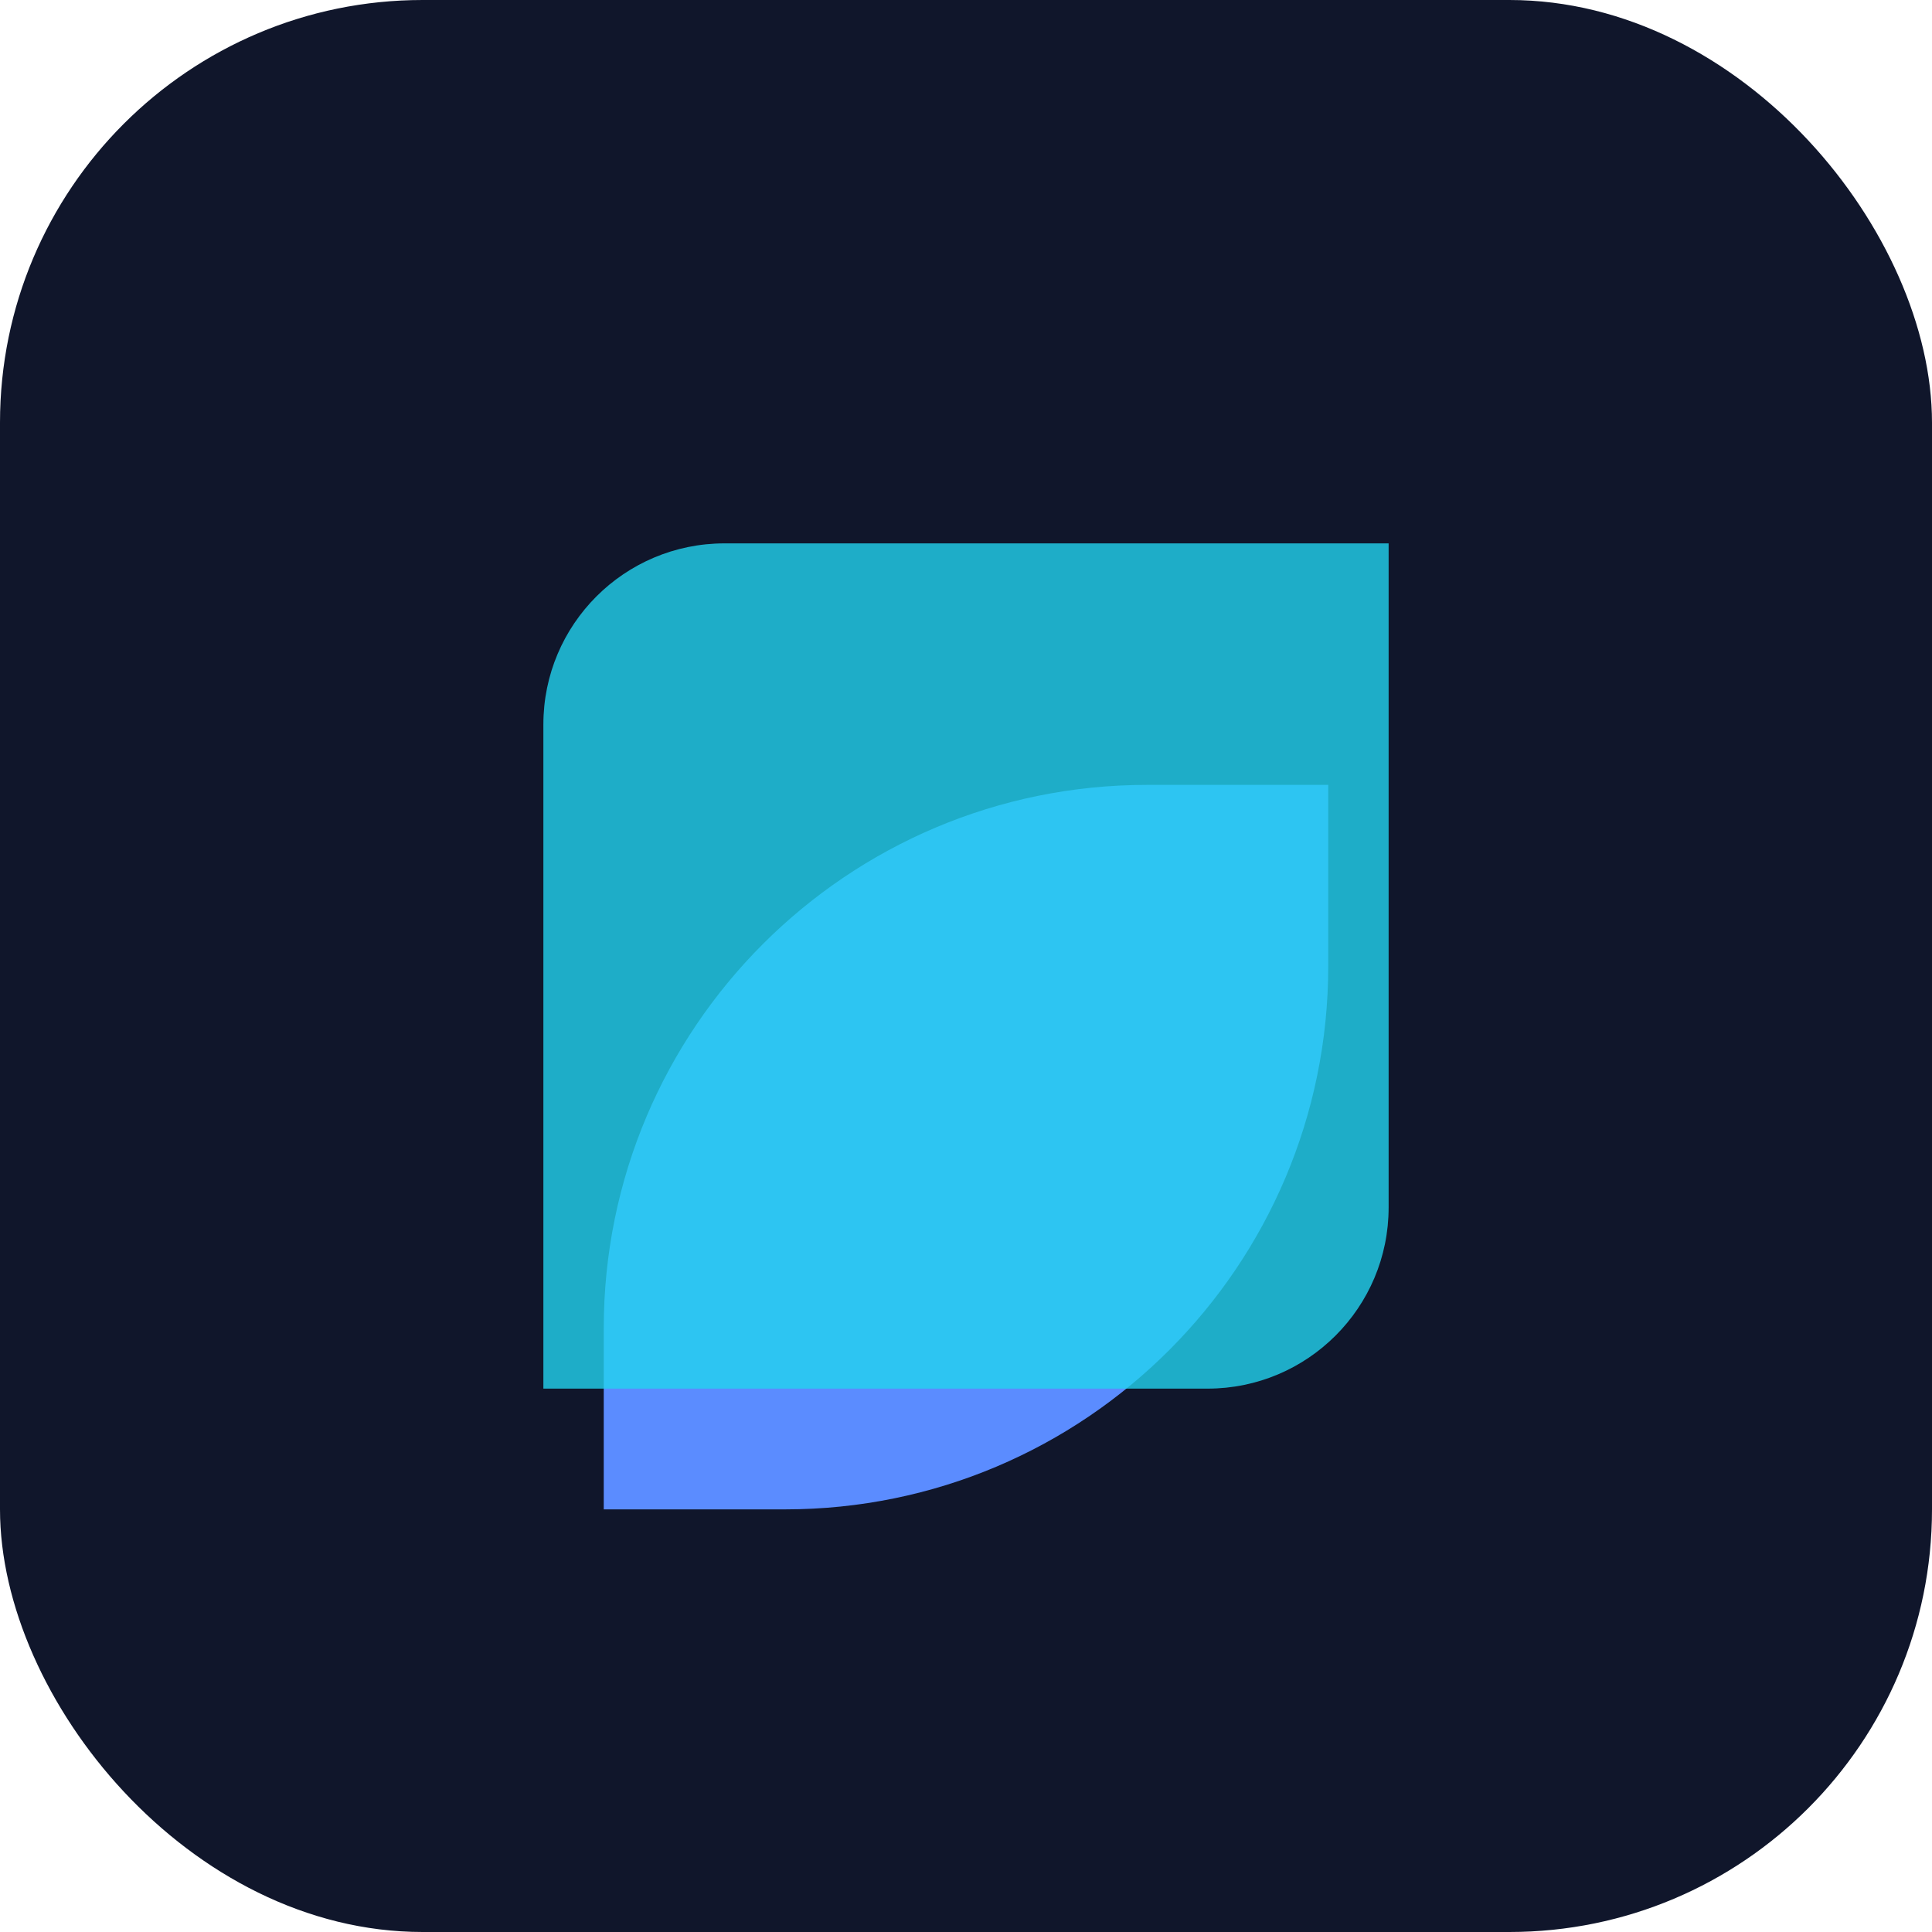 <svg xmlns="http://www.w3.org/2000/svg" width="64" height="64" viewBox="0 0 64 64" fill="none">
  <rect width="64" height="64" rx="14" fill="#10162b"/>
  <g filter="url(#a)">
    <path d="M20 42c0-9.941 8.059-18 18-18h6v6c0 9.941-8.059 18-18 18h-6v-6z" fill="#5b8cff"/>
    <path d="M18 22c0-3.314 2.686-6 6-6h22v22c0 3.314-2.686 6-6 6H18V22z" fill="#22d3ee" fill-opacity=".8"/>
  </g>
  <defs>
    <filter id="a" x="12" y="12" width="40" height="40" color-interpolation-filters="sRGB" filterUnits="userSpaceOnUse">
      <feFlood flood-opacity="0" result="BackgroundImageFix"/>
      <feColorMatrix in="SourceAlpha" result="hardAlpha" values="0 0 0 0 0 0 0 0 0 0 0 0 0 0 0 0 0 0 127 0"/>
      <feOffset dy="2"/>
      <feGaussianBlur stdDeviation="2"/>
      <feColorMatrix values="0 0 0 0 0 0 0 0 0 0 0 0 0 0 0 0 0 0 0.3 0"/>
      <feBlend in2="BackgroundImageFix" result="effect1_dropShadow"/>
      <feBlend in="SourceGraphic" in2="effect1_dropShadow" result="shape"/>
    </filter>
  </defs>
</svg>